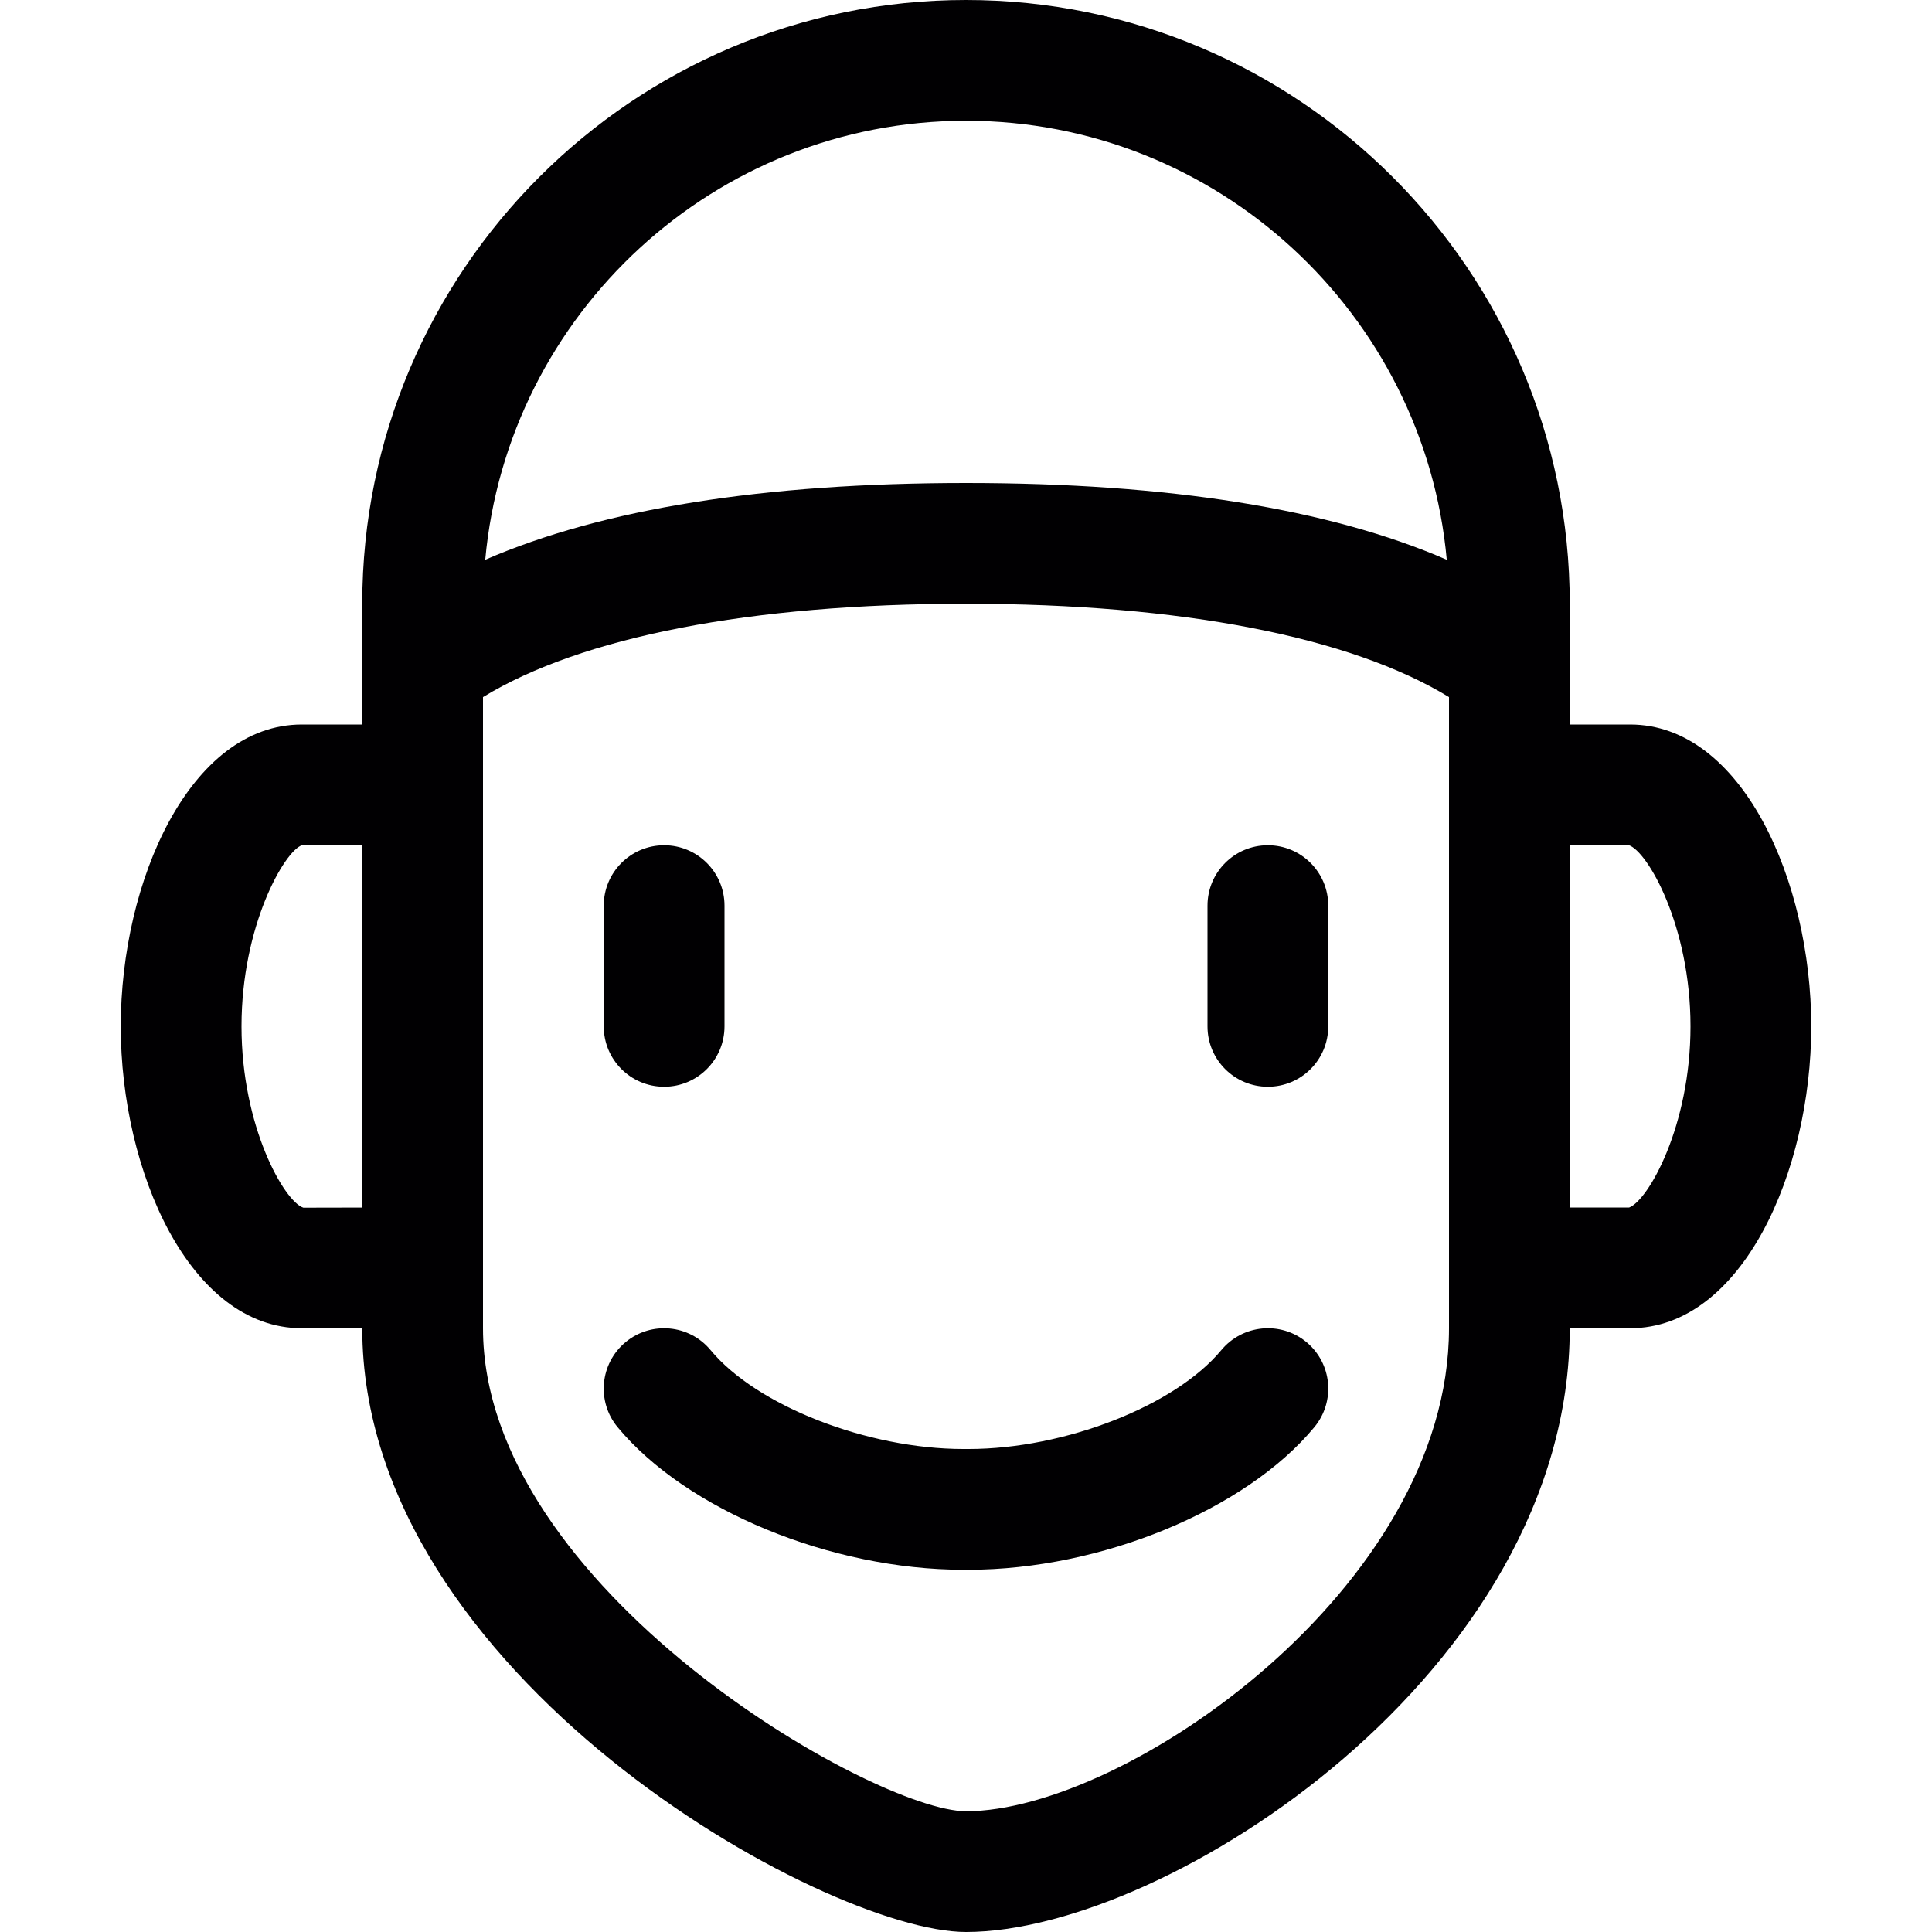 <?xml version="1.0" encoding="utf-8"?>
<!-- Generator: Adobe Illustrator 17.0.0, SVG Export Plug-In . SVG Version: 6.00 Build 0)  -->
<svg xmlns="http://www.w3.org/2000/svg" xmlns:xlink="http://www.w3.org/1999/xlink" version="1.1" id="Capa_1" x="0px" y="0px" width="32px" height="32px" viewBox="0 0 32 32" style="enable-background:new 0 0 32 32;" xml:space="preserve">

<path class="st0" d="M27,12h-1v-2c0-5.514-4.486-10-10-10C10.486,0,6,4.486,6,10v2H5c-1.853,0-3,2.595-3,5c0,2.404,1.147,5,3,5h1  c0,5.738,7.657,10,10,10c3.335,0,10-4.323,10-10h1c1.853,0,3-2.596,3-5C30,14.595,28.853,12,27,12z M16,2  c4.165,0,7.593,3.201,7.963,7.271C22.021,8.428,19.356,8,16,8c-3.355,0-6.02,0.428-7.963,1.271C8.407,5.201,11.835,2,16,2z   M5.024,20.003C4.711,19.902,4,18.664,4,17c0-1.665,0.711-2.903,1-3h1v6.001L5.024,20.003z M16,30c-1.519,0-8-3.691-8-8V11.546  C9.63,10.55,12.43,10,16,10c3.57,0,6.37,0.55,8,1.546V22C24,26.297,18.634,30,16,30z M26.984,20H26v-6.001l0.976-0.001  C27.289,14.097,28,15.335,28,17C28,18.65,27.301,19.882,26.984,20z M21.638,22.229c0.426,0.353,0.484,0.982,0.133,1.408  C20.634,25.011,18.231,26,16.043,26c-0.012,0-0.024,0-0.036,0c-0.005,0-0.009,0-0.014,0c-0.012,0-0.024,0-0.036,0  c-2.188,0-4.59-0.988-5.728-2.362c-0.352-0.426-0.292-1.056,0.133-1.408s1.056-0.293,1.408,0.133C12.534,23.284,14.366,24,15.957,24  c0.015,0,0.033-0.001,0.043,0c0.017,0,0.029,0,0.043,0c1.59,0,3.422-0.715,4.186-1.638C20.583,21.937,21.213,21.878,21.638,22.229z   M10,17v-2c0-0.552,0.448-1,1-1s1,0.448,1,1v2c0,0.553-0.448,1-1,1S10,17.553,10,17z M22,15v2c0,0.553-0.447,1-1,1s-1-0.447-1-1v-2  c0-0.552,0.447-1,1-1S22,14.448,22,15z" style="fill:#010002;;"/>
</svg>
